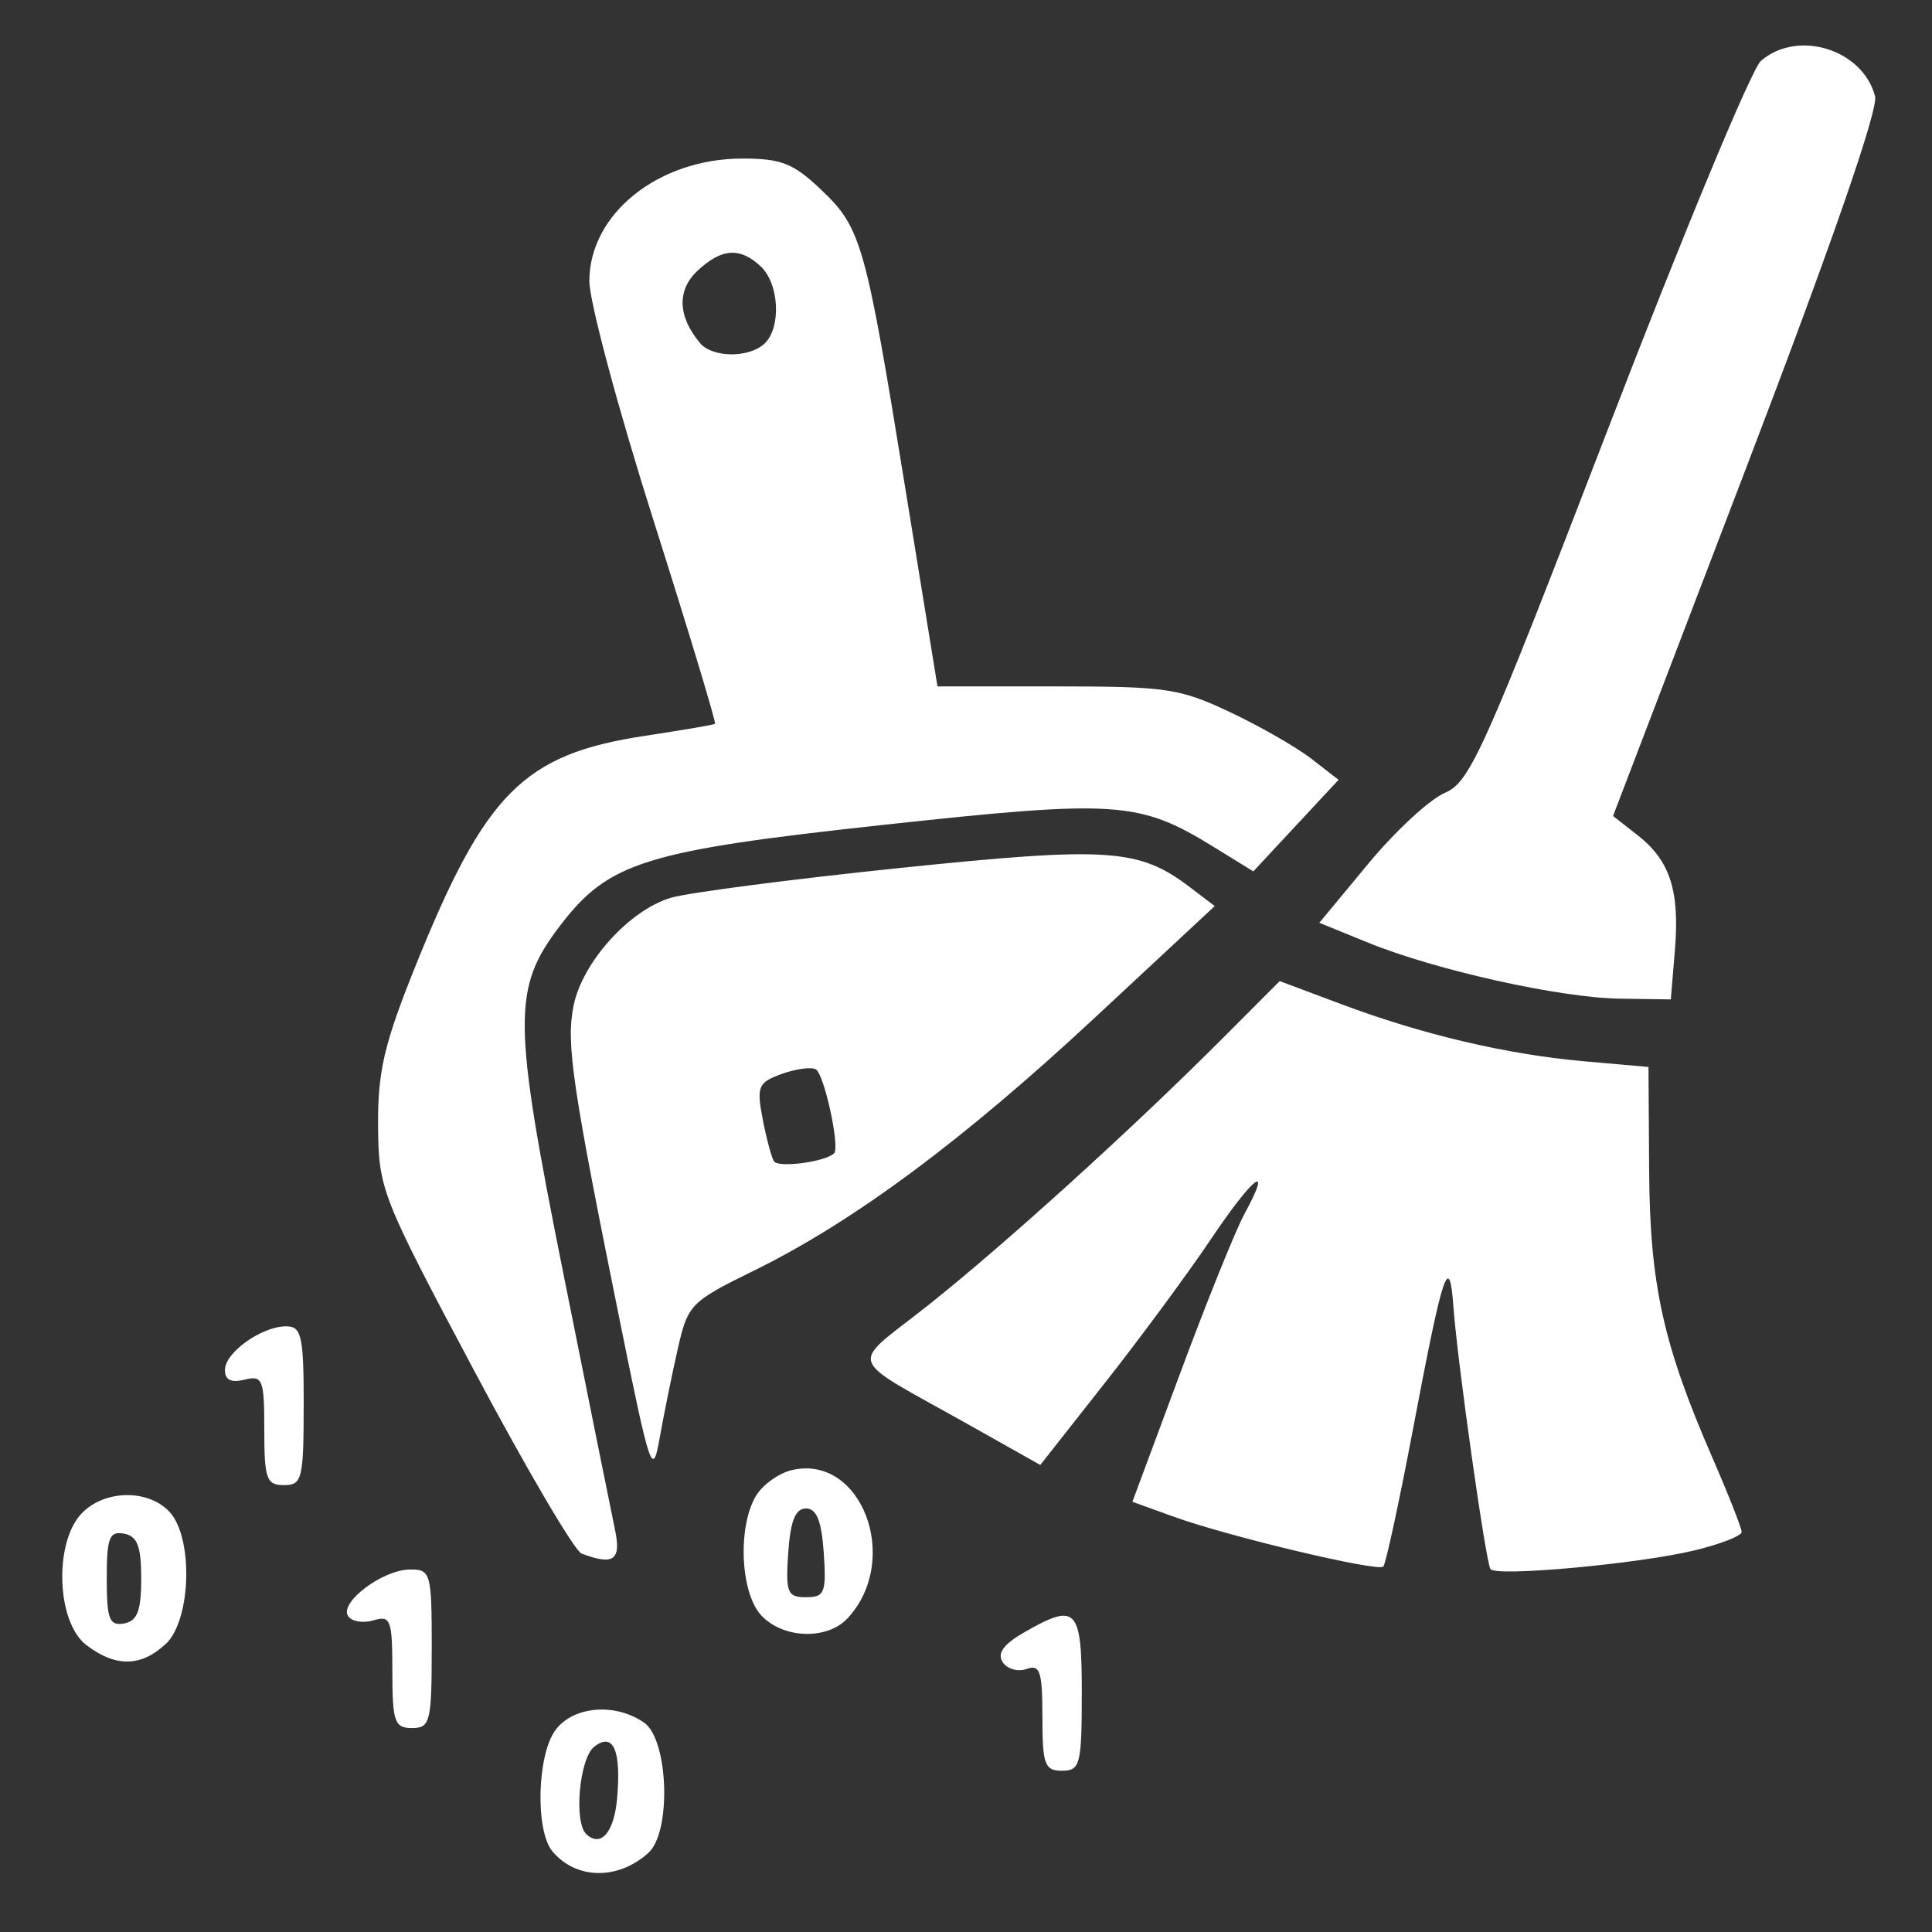 <?xml version="1.0" encoding="UTF-8" standalone="no"?>
<!-- Created with Inkscape (http://www.inkscape.org/) -->

<svg
   width="64mm"
   height="64mm"
   viewBox="0 0 64 64"
   version="1.1"
   id="svg1"
   xml:space="preserve"
   xmlns="http://www.w3.org/2000/svg"
   xmlns:svg="http://www.w3.org/2000/svg"><rect x="0" y="0" width="64" height="64" fill="#333333" stroke="none"/><defs
     id="defs1" /><g
     id="layer1"><path
       d="m 21.48,61.377 c 0.768,-0.693 0.665,-3.752 -0.144,-4.313 -0.959,-0.666 -2.349,-0.548 -2.937,0.249 -0.609,0.825 -0.672,3.331 -0.1,4.014 0.785,0.939 2.173,0.961 3.181,0.051 z m -2.059,-0.62 c -0.419,-0.397 -0.228,-2.506 0.261,-2.892 0.635,-0.5 0.902,0.109 0.759,1.72 -0.099,1.118 -0.541,1.626 -1.021,1.171 z m 16.415,-4.663 c 0,-2.843 -0.171,-3.021 -1.928,-2.008 -0.668,0.385 -0.881,0.685 -0.693,0.974 0.149,0.23 0.507,0.331 0.794,0.226 0.441,-0.161 0.522,0.084 0.522,1.591 0,1.575 0.073,1.781 0.652,1.781 0.6,0 0.652,-0.206 0.652,-2.564 z M 14.302,54.613 c 0,-2.525 -0.031,-2.63 -0.734,-2.62 -0.906,0.013 -2.33,1.091 -2.037,1.541 0.118,0.182 0.497,0.245 0.841,0.142 0.569,-0.171 0.625,-0.025 0.625,1.69 0,1.671 0.073,1.878 0.652,1.878 0.601,0 0.652,-0.206 0.652,-2.63 z M 5.493,54.458 c 0.847,-0.803 0.917,-3.542 0.113,-4.386 -0.716,-0.751 -2.149,-0.719 -2.898,0.057 -0.927,0.971 -0.838,3.604 0.148,4.362 0.97,0.745 1.821,0.732 2.637,-0.038 z M 3.536,52.291 c 0,-1.35 0.087,-1.577 0.571,-1.488 0.443,0.084 0.571,0.416 0.571,1.488 0,1.072 -0.129,1.408 -0.571,1.489 -0.484,0.084 -0.571,-0.139 -0.571,-1.489 z m 24.543,1.315 c 1.793,-1.937 0.461,-5.456 -1.857,-4.905 -0.445,0.109 -0.984,0.503 -1.199,0.883 -0.598,1.06 -0.486,3.215 0.204,3.939 0.732,0.767 2.178,0.808 2.851,0.084 z m -1.968,-2.166 c 0.073,-1.058 0.237,-1.47 0.588,-1.47 0.352,0 0.517,0.412 0.589,1.47 0.089,1.319 0.031,1.47 -0.589,1.47 -0.618,0 -0.678,-0.152 -0.588,-1.47 z m 30.034,-0.084 c 0.852,-0.207 1.55,-0.48 1.55,-0.607 0,-0.127 -0.443,-1.251 -0.986,-2.498 -1.617,-3.72 -2.055,-5.713 -2.079,-9.462 l -0.022,-3.444 -2.127,-0.188 c -2.577,-0.229 -5.354,-0.882 -8.066,-1.899 l -2.023,-0.758 -1.892,1.896 c -2.998,3.004 -7.238,6.847 -9.758,8.845 -2.645,2.097 -2.815,1.611 1.388,3.976 l 2.331,1.312 2.137,-2.715 c 1.176,-1.493 2.759,-3.639 3.518,-4.769 1.408,-2.094 2.067,-2.592 1.111,-0.839 -0.291,0.533 -1.246,2.898 -2.122,5.256 l -1.593,4.286 1.364,0.493 c 1.814,0.656 6.757,1.833 6.947,1.654 0.083,-0.084 0.528,-2.145 0.992,-4.593 0.99,-5.235 1.199,-5.859 1.334,-3.986 0.129,1.789 1.066,8.419 1.224,8.661 0.172,0.264 4.93,-0.173 6.772,-0.621 z M 20.371,50.666 c -0.117,-0.553 -0.887,-4.375 -1.712,-8.493 -1.68,-8.387 -1.689,-9.435 -0.104,-11.511 1.609,-2.107 2.806,-2.48 10.728,-3.339 7.733,-0.839 8.45,-0.79 10.943,0.746 l 1.292,0.797 1.412,-1.517 1.412,-1.517 -0.909,-0.703 c -0.5,-0.386 -1.717,-1.083 -2.704,-1.547 -1.655,-0.779 -2.1,-0.844 -5.734,-0.844 h -3.94 l -1.075,-6.62 C 28.664,8.012 28.533,7.548 27.188,6.273 26.28,5.411 25.877,5.252 24.596,5.252 c -2.786,0 -5.073,1.831 -5.073,4.061 0,0.675 0.955,4.239 2.123,7.918 1.167,3.679 2.085,6.715 2.039,6.746 -0.049,0.038 -1.093,0.211 -2.326,0.399 -4.022,0.612 -5.282,1.879 -7.604,7.645 -1.027,2.551 -1.243,3.475 -1.231,5.261 0.018,2.112 0.094,2.315 3.167,8.093 1.733,3.26 3.341,5.999 3.573,6.088 1.066,0.405 1.322,0.221 1.107,-0.797 z M 23.191,11.364 c -0.737,-0.874 -0.772,-1.742 -0.097,-2.383 0.802,-0.761 1.423,-0.804 2.114,-0.148 0.606,0.576 0.675,2.021 0.121,2.546 -0.511,0.485 -1.724,0.476 -2.139,-0.013 z m -13.13,35.202 c 0,-2.314 -0.073,-2.63 -0.58,-2.63 -0.812,0 -2.03,0.868 -2.03,1.446 0,0.33 0.206,0.432 0.652,0.321 0.598,-0.148 0.652,-0.013 0.652,1.666 0,1.622 0.073,1.828 0.652,1.828 0.601,0 0.652,-0.206 0.652,-2.631 z m 12.385,-1.857 c 0.34,-1.5 0.417,-1.58 2.531,-2.619 3.301,-1.622 6.913,-4.303 11.301,-8.387 l 3.962,-3.688 -0.816,-0.621 c -1.697,-1.291 -2.697,-1.357 -9.654,-0.637 -3.573,0.371 -6.966,0.813 -7.54,0.981 -1.385,0.409 -2.946,2.143 -3.233,3.591 -0.248,1.251 -0.04,2.646 1.572,10.606 0.969,4.779 1.051,5.017 1.281,3.714 0.135,-0.766 0.404,-2.089 0.596,-2.94 z m 3.191,-6.242 c -0.086,-0.142 -0.255,-0.78 -0.377,-1.42 -0.201,-1.058 -0.143,-1.19 0.637,-1.472 0.472,-0.17 0.98,-0.238 1.129,-0.151 0.28,0.165 0.806,2.589 0.604,2.782 -0.3,0.285 -1.855,0.489 -1.992,0.261 z m 29.846,-6.988 c 0.163,-1.974 -0.159,-2.969 -1.233,-3.81 L 53.434,27.031 57.864,15.448 C 60.679,8.086 62.228,3.618 62.114,3.187 61.703,1.632 59.554,0.966 58.333,2.015 c -0.306,0.262 -2.581,5.74 -5.057,12.172 -4.114,10.687 -4.581,11.728 -5.412,12.077 -0.5,0.211 -1.641,1.264 -2.534,2.343 l -1.625,1.961 1.603,0.654 c 2.247,0.916 6.366,1.833 8.359,1.86 l 1.681,0.025 z"
       style="fill:#ffffff;stroke-width:3.282"
       id="path1" /></g></svg>
